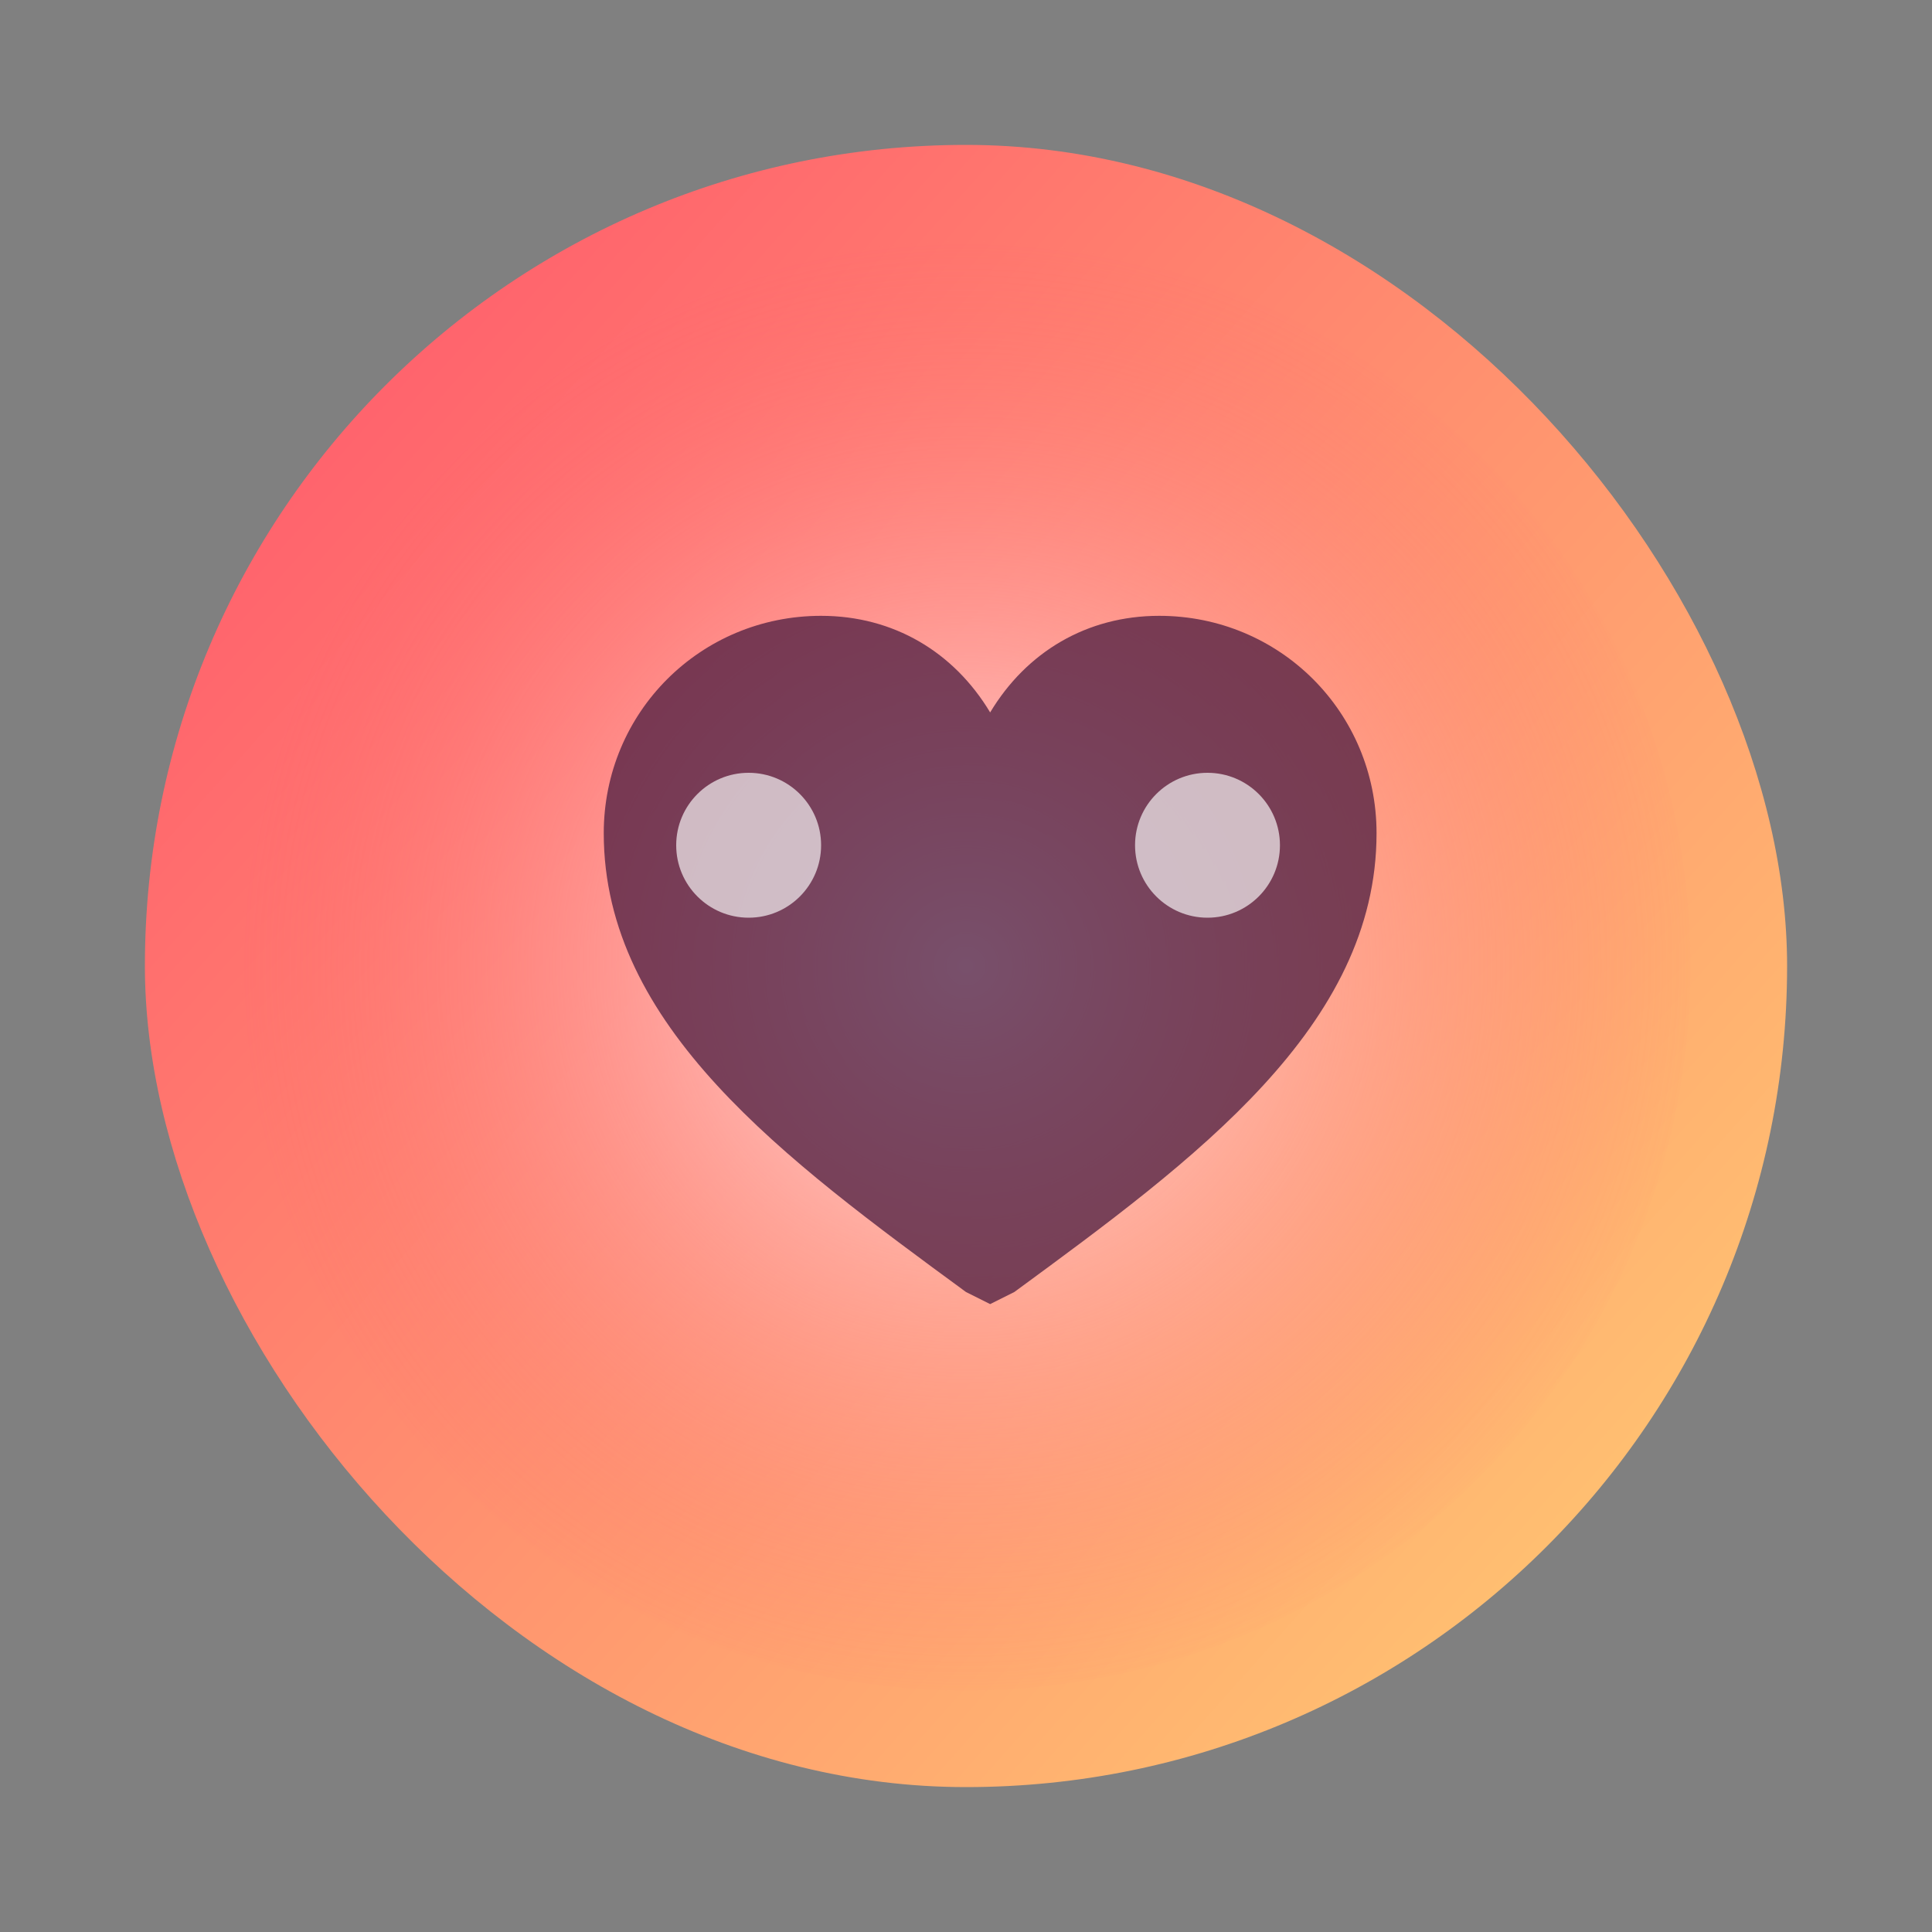 <svg width="160" height="160" viewBox="0 0 160 160" fill="none" xmlns="http://www.w3.org/2000/svg">
  <rect x="0" y="0" width="160" height="160" fill="#808080" stroke="none"/>
  <defs>
    <linearGradient id="avatar2_bg" x1="24" y1="30" x2="136" y2="130" gradientUnits="userSpaceOnUse">
      <stop stop-color="#FF5F6D" />
      <stop offset="1" stop-color="#FFC371" />
    </linearGradient>
    <radialGradient id="avatar2_glow" cx="0" cy="0" r="1" gradientTransform="translate(80 80) rotate(90) scale(62)" gradientUnits="userSpaceOnUse">
      <stop stop-color="#FFF0F3" stop-opacity="0.95" />
      <stop offset="1" stop-color="#FF5F6D" stop-opacity="0" />
    </radialGradient>
  </defs>
  <rect x="12" y="12" width="136" height="136" rx="68" fill="url(#avatar2_bg)" />
  <circle cx="80" cy="80" r="60" fill="url(#avatar2_glow)" />
  <path d="M80 107C65 96 50 85 50 69C50 59 58 51 68 51C74 51 79 54 82 59C85 54 90 51 96 51C106 51 114 59 114 69C114 85 99 96 84 107L82 108L80 107Z" fill="#4B1C40" fill-opacity="0.75" />
  <circle cx="62" cy="70" r="6" fill="#FFFFFF" fill-opacity="0.65" />
  <circle cx="100" cy="70" r="6" fill="#FFFFFF" fill-opacity="0.65" />
</svg>
